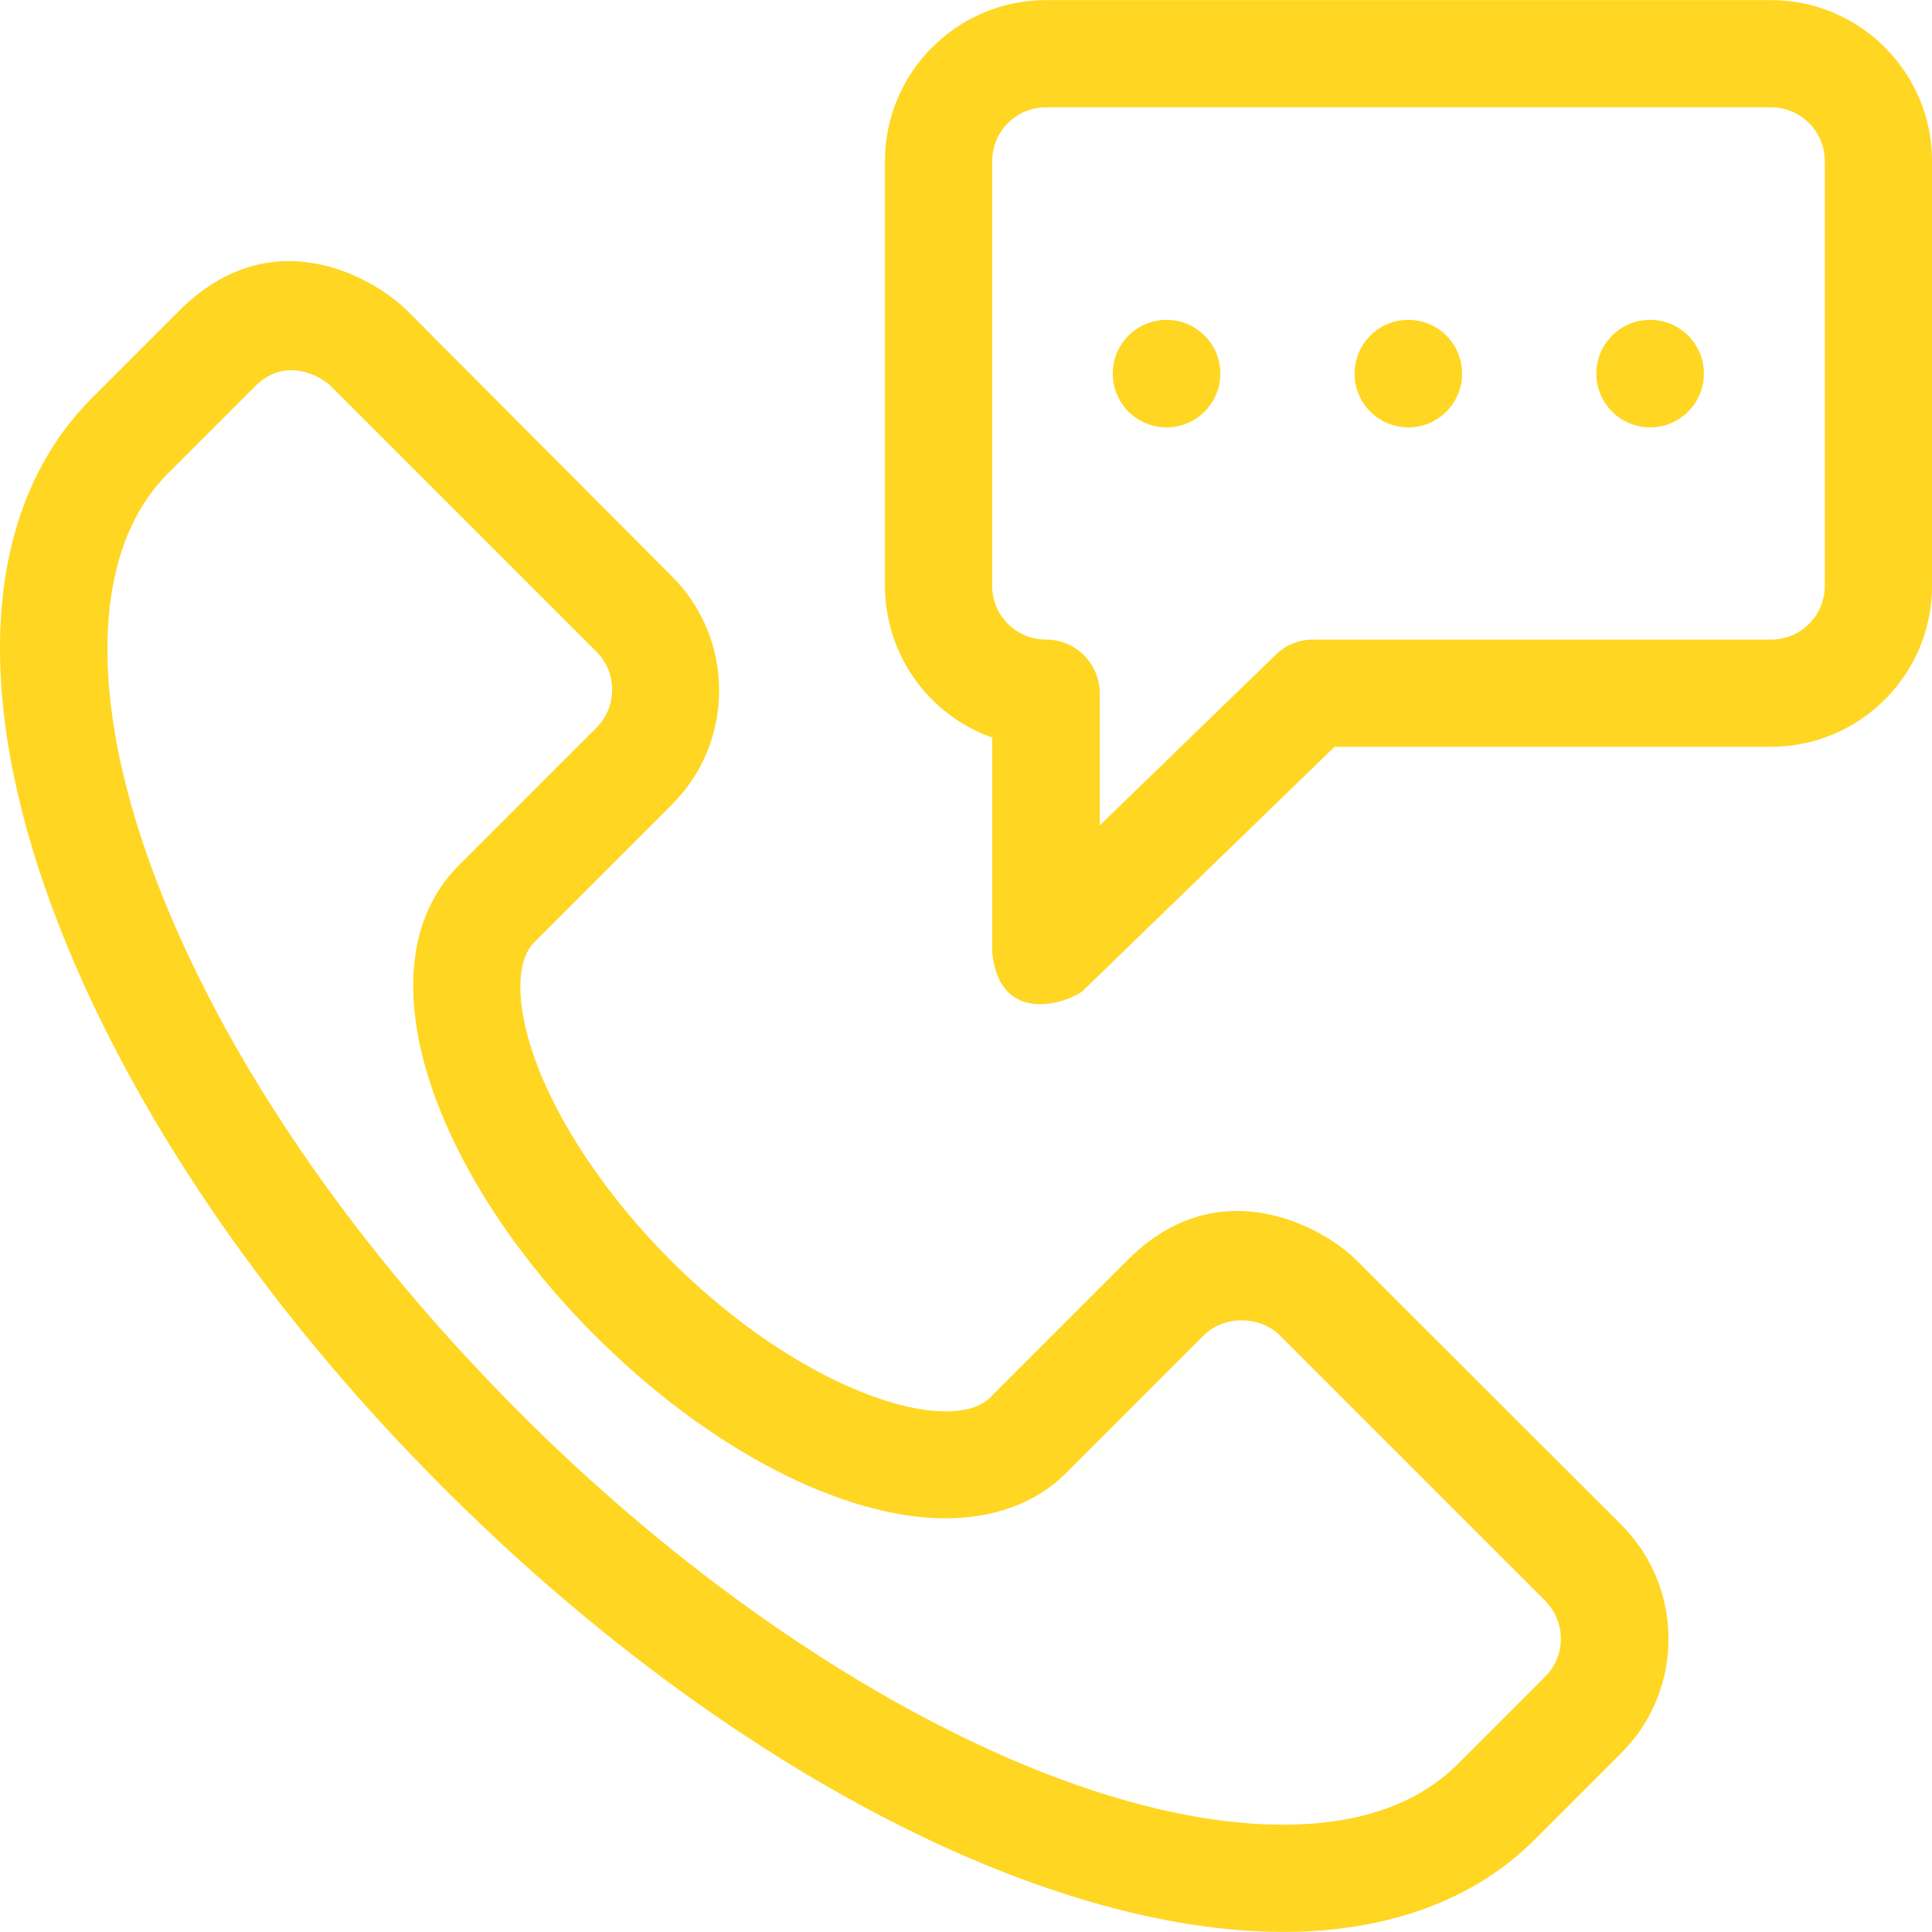 <!DOCTYPE svg PUBLIC "-//W3C//DTD SVG 1.1//EN" "http://www.w3.org/Graphics/SVG/1.1/DTD/svg11.dtd">
<!-- Uploaded to: SVG Repo, www.svgrepo.com, Transformed by: SVG Repo Mixer Tools -->
<svg fill="#FFD622" height="117px" width="117px" version="1.1" id="Layer_1" xmlns="http://www.w3.org/2000/svg" xmlns:xlink="http://www.w3.org/1999/xlink" viewBox="0 0 392.576 392.576" xml:space="preserve">
<g id="SVGRepo_bgCarrier" stroke-width="0"/>
<g id="SVGRepo_tracerCarrier" stroke-linecap="round" stroke-linejoin="round"/>
<g id="SVGRepo_iconCarrier"> <g> <g> <path d="M359.865,0.022H212.536c-18.036,0-32.711,14.675-32.711,32.711v86.303c0,14.222,9.115,26.376,21.786,30.836v43.572 c1.552,15.774,16.356,9.826,18.489,7.822l51.071-49.519h88.695c18.036,0,32.711-14.675,32.711-32.711V32.733 C392.576,14.696,377.902,0.022,359.865,0.022z M370.791,119.036c0,6.012-4.849,10.925-10.925,10.925h-93.091 c-2.844,0-5.56,1.099-7.564,3.103l-35.749,34.651v-26.828c0-6.012-4.849-10.925-10.925-10.925 c-6.012,0-10.925-4.849-10.925-10.925V32.733c0-6.012,4.849-10.925,10.925-10.925h147.329c6.012,0,10.925,4.849,10.925,10.925 V119.036z"/> </g> </g> <g> <g> <path d="M329.481,309.872l-53.98-53.915c-6.206-6.206-27.539-18.747-46.287,0l-27.992,27.992 c-1.875,1.875-4.913,2.844-9.115,2.844c-12.412,0-34.521-9.503-55.725-30.578c-13.059-13.059-23.273-28.251-27.927-41.697 c-3.685-10.667-3.62-19.329,0.129-23.079l27.992-27.992c12.735-12.735,12.735-33.552,0-46.287l-53.85-54.044 c-6.206-6.206-27.152-19.135-46.287,0L18.726,80.83c-21.075,21.075-24.501,56.501-9.568,99.556 c14.093,40.469,42.796,83.846,81.067,122.052c55.531,55.531,120.954,90.117,170.602,90.117c21.075,0,38.723-6.465,50.941-18.683 l17.713-17.713C342.217,343.424,342.217,322.607,329.481,309.872z M313.966,340.708l-17.713,17.713 c-8.21,8.21-20.17,12.347-35.556,12.347c-43.442,0-104.339-32.84-155.151-83.782c-35.943-35.943-62.836-76.347-75.83-113.713 c-11.895-34.327-10.279-62.384,4.396-77.059l17.713-17.713c6.206-6.206,13.382-2.069,15.451,0l53.915,53.915 c4.267,4.267,4.267,11.184,0,15.451L93.199,175.86c-10.15,10.149-11.96,26.376-5.301,45.64 c5.818,16.679,17.519,34.457,33.099,49.972c22.885,22.885,50.101,37.042,71.111,37.042c10.02,0,18.489-3.168,24.501-9.18 l27.992-27.992c4.073-4.073,11.313-4.073,15.451,0l53.915,53.915C318.233,329.589,318.233,336.442,313.966,340.708z"/> </g> </g> <g> <g> <circle cx="237.037" cy="75.917" r="10.925"/> </g> </g> <g> <g> <circle cx="286.168" cy="75.917" r="10.925"/> </g> </g> <g> <g> <circle cx="335.3" cy="75.917" r="10.925"/> </g> </g> </g>
</svg>